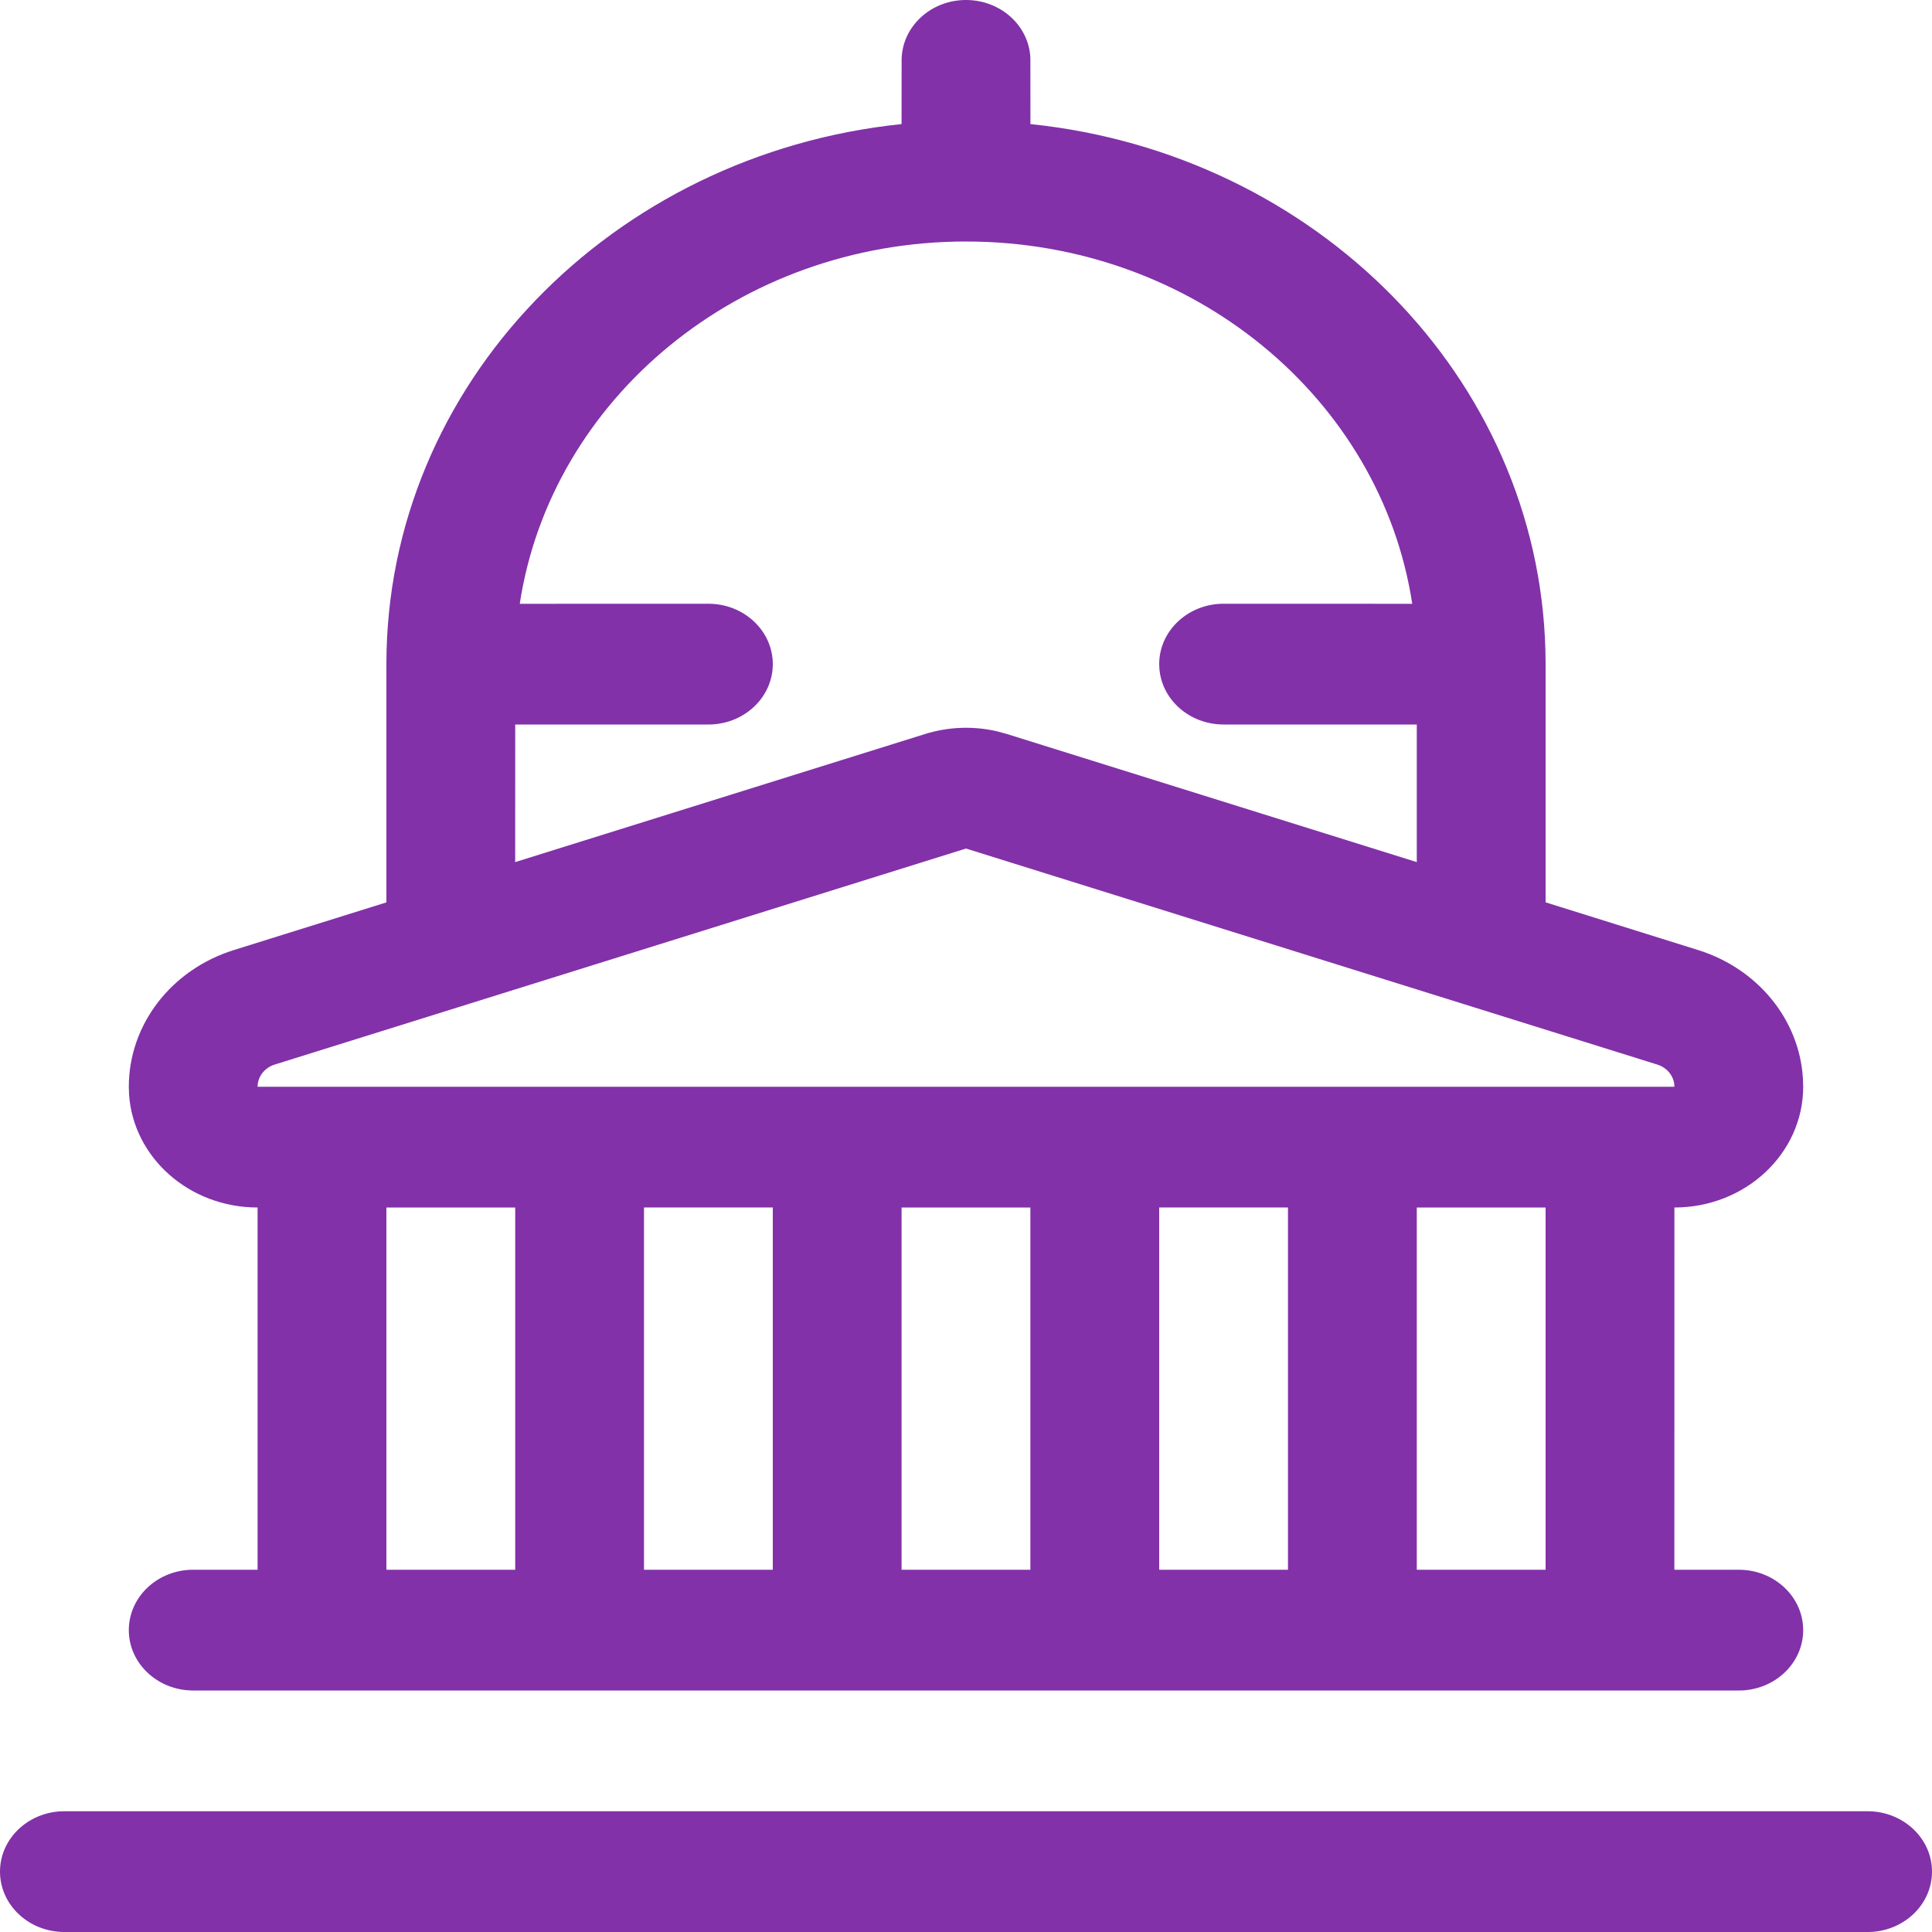 <?xml version="1.0" encoding="UTF-8"?>
<svg width="40px" height="40px" viewBox="0 0 40 40" version="1.1" xmlns="http://www.w3.org/2000/svg" xmlns:xlink="http://www.w3.org/1999/xlink">
    <title>D9058B81-A7F1-4B0D-8073-768D60FEACE1</title>
    <g id="TaaS-ROI" stroke="none" stroke-width="1" fill="none" fill-rule="evenodd">
        <g id="Additional-Assets" transform="translate(-600, -670)" fill="#8231A9" fill-rule="nonzero">
            <path d="M638.667,707.5 C639.403,707.5 640,708.06 640,708.75 C640,709.42 639.438,709.967 638.731,709.999 L638.667,710 L601.333,710 C600.597,710 600,709.44 600,708.75 C600,708.08 600.562,707.533 601.269,707.501 L601.333,707.5 L638.667,707.5 Z M604,705 C603.264,705 602.667,704.44 602.667,703.75 C602.667,703.08 603.229,702.533 603.935,702.501 L604,702.5 L605.333,702.5 L605.333,695 C603.917,695 602.759,693.965 602.672,692.658 L602.667,692.5 C602.667,691.215 603.544,690.074 604.844,689.669 L604.844,689.669 L608,688.683 L608,683.75 C608,677.959 612.667,673.191 618.666,672.569 L618.667,671.25 C618.667,670.56 619.264,670 620,670 C620.715,670 621.298,670.527 621.332,671.189 L621.333,671.25 L621.334,672.569 C627.234,673.18 631.846,677.803 631.996,683.464 L632,683.75 L632,688.682 L635.155,689.669 C636.394,690.055 637.249,691.108 637.327,692.317 L637.333,692.5 C637.333,693.881 636.139,695 634.667,695 L634.667,695 L634.666,702.5 L636,702.5 C636.736,702.5 637.333,703.06 637.333,703.75 C637.333,704.42 636.771,704.967 636.065,704.999 L636,705 L604,705 Z M616,694.999 L613.333,694.999 L613.333,702.5 L616,702.5 L616,694.999 Z M626.666,694.999 L624,694.999 L624,702.5 L626.666,702.5 L626.666,694.999 Z M610.667,695 L608,695 L608,702.5 L610.667,702.5 L610.667,695 Z M621.333,695 L618.666,695 L618.666,702.5 L621.333,702.5 L621.333,695 Z M632,695 L629.333,695 L629.333,702.5 L632,702.5 L632,695 Z M620,687.568 L605.686,692.041 C605.476,692.107 605.333,692.292 605.333,692.5 L605.333,692.5 L634.667,692.5 C634.667,692.292 634.524,692.107 634.313,692.041 L634.313,692.041 L620,687.568 Z M620,675 C615.298,675 611.408,678.26 610.761,682.501 L614.667,682.5 C615.403,682.5 616,683.06 616,683.75 C616,684.42 615.438,684.967 614.731,684.999 L614.667,685 L610.667,685 L610.666,687.849 L619.159,685.195 C619.637,685.047 620.148,685.028 620.634,685.139 L620.841,685.195 L629.333,687.849 L629.333,685 L625.333,685 C624.619,685 624.035,684.473 624.002,683.811 L624,683.75 C624,683.08 624.562,682.533 625.269,682.501 L625.333,682.5 L629.239,682.501 C628.592,678.26 624.702,675 620,675 Z" id="Public-Sector"></path>
        </g>
    </g>
</svg>
